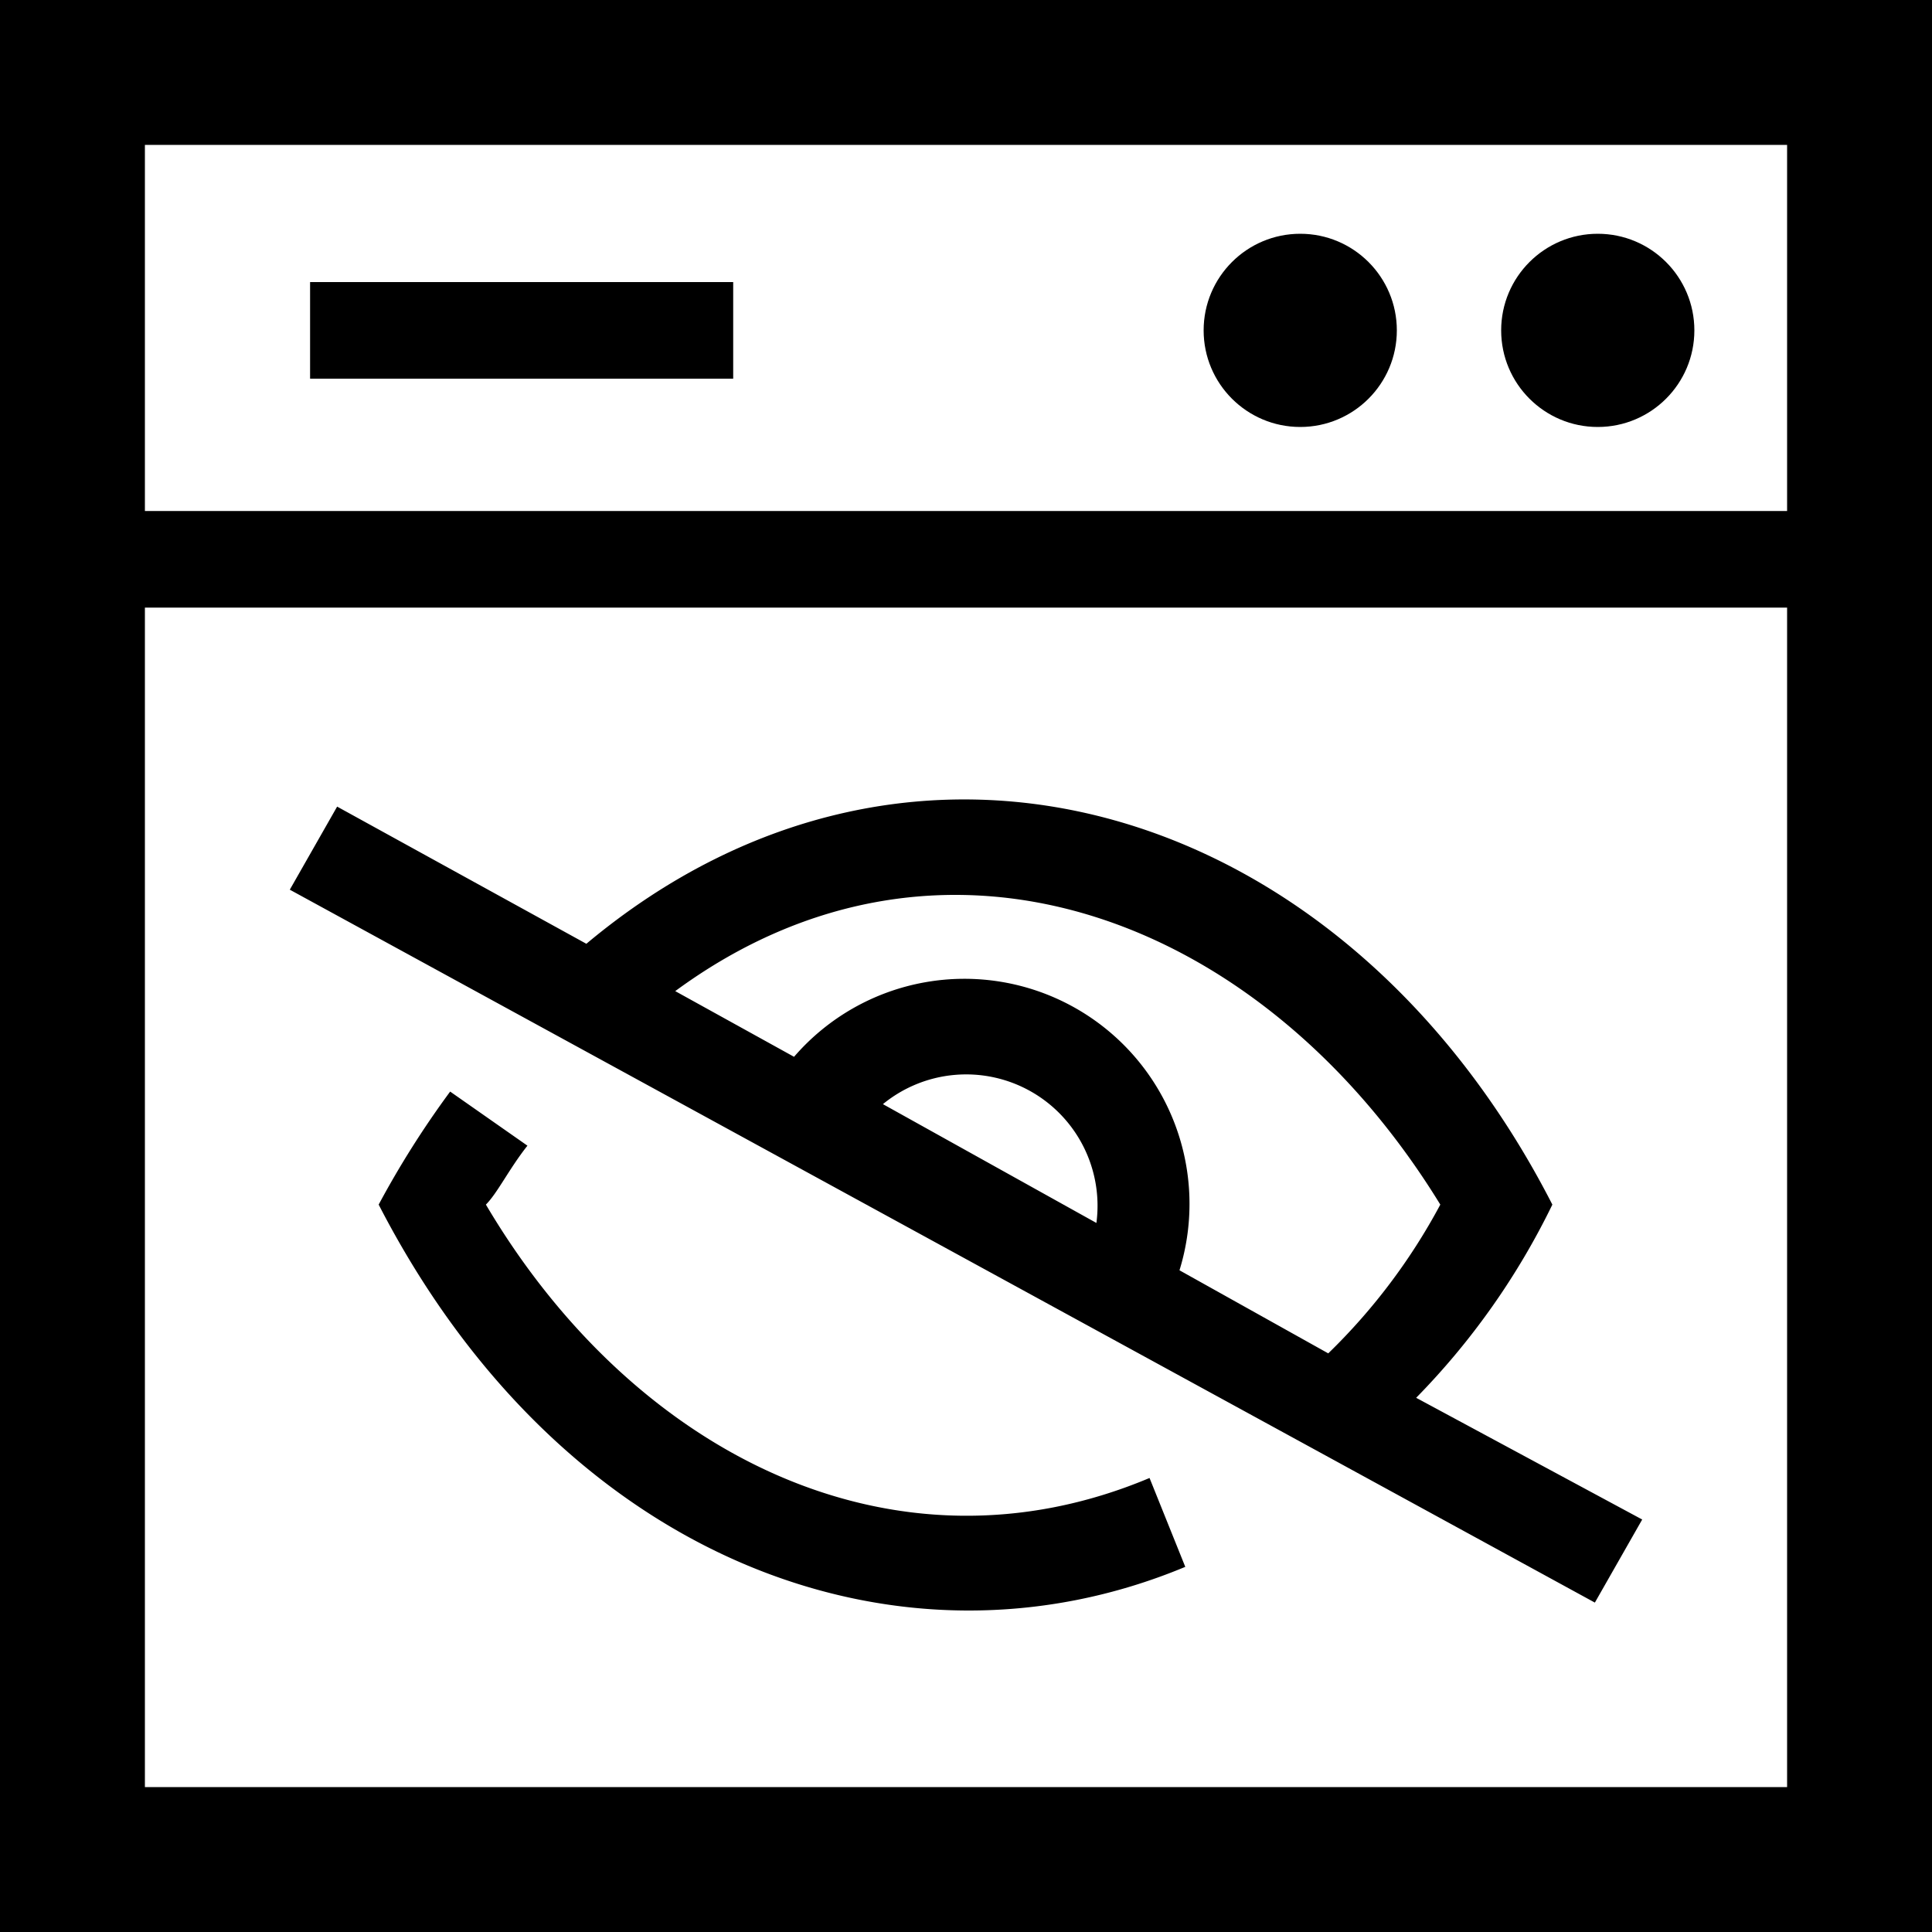 <svg xmlns="http://www.w3.org/2000/svg" width="20" height="20" viewBox="0 0 20 20"><g id="_20x20" data-name="20x20"><g id="hide-ui"><path d="M0,0V20H20V0ZM18.5,1.5V5.29H1.5V1.5Zm-17,17V6.29h17V18.5Z"></path><rect x="3.21" y="2.92" width="4.38" height="1"></rect><circle cx="13.46" cy="3.42" r="1"></circle><circle cx="16.54" cy="3.42" r="1"></circle><path d="M3.92,12.47a9.66,9.66,0,0,1,.74-1.17l.8.56c-.19.24-.31.49-.43.61,1.53,2.59,4.23,3.94,6.87,2.83l.37.92C9.32,17.45,5.82,16.16,3.92,12.47Zm12.59,4.12L3,9.21l.49-.86L6.07,9.77c3.38-2.83,7.86-1.48,10,2.7a7.59,7.59,0,0,1-1.41,2L17,15.73Zm-4.3-3.44,1.54.86a6.25,6.25,0,0,0,1.16-1.54c-1.84-3-5.16-4.24-7.92-2.21l1.23.68A2.33,2.33,0,0,1,12.21,13.15ZM9.14,11.43l2.21,1.23A1.36,1.36,0,0,0,9.14,11.43Z"></path></g></g></svg>